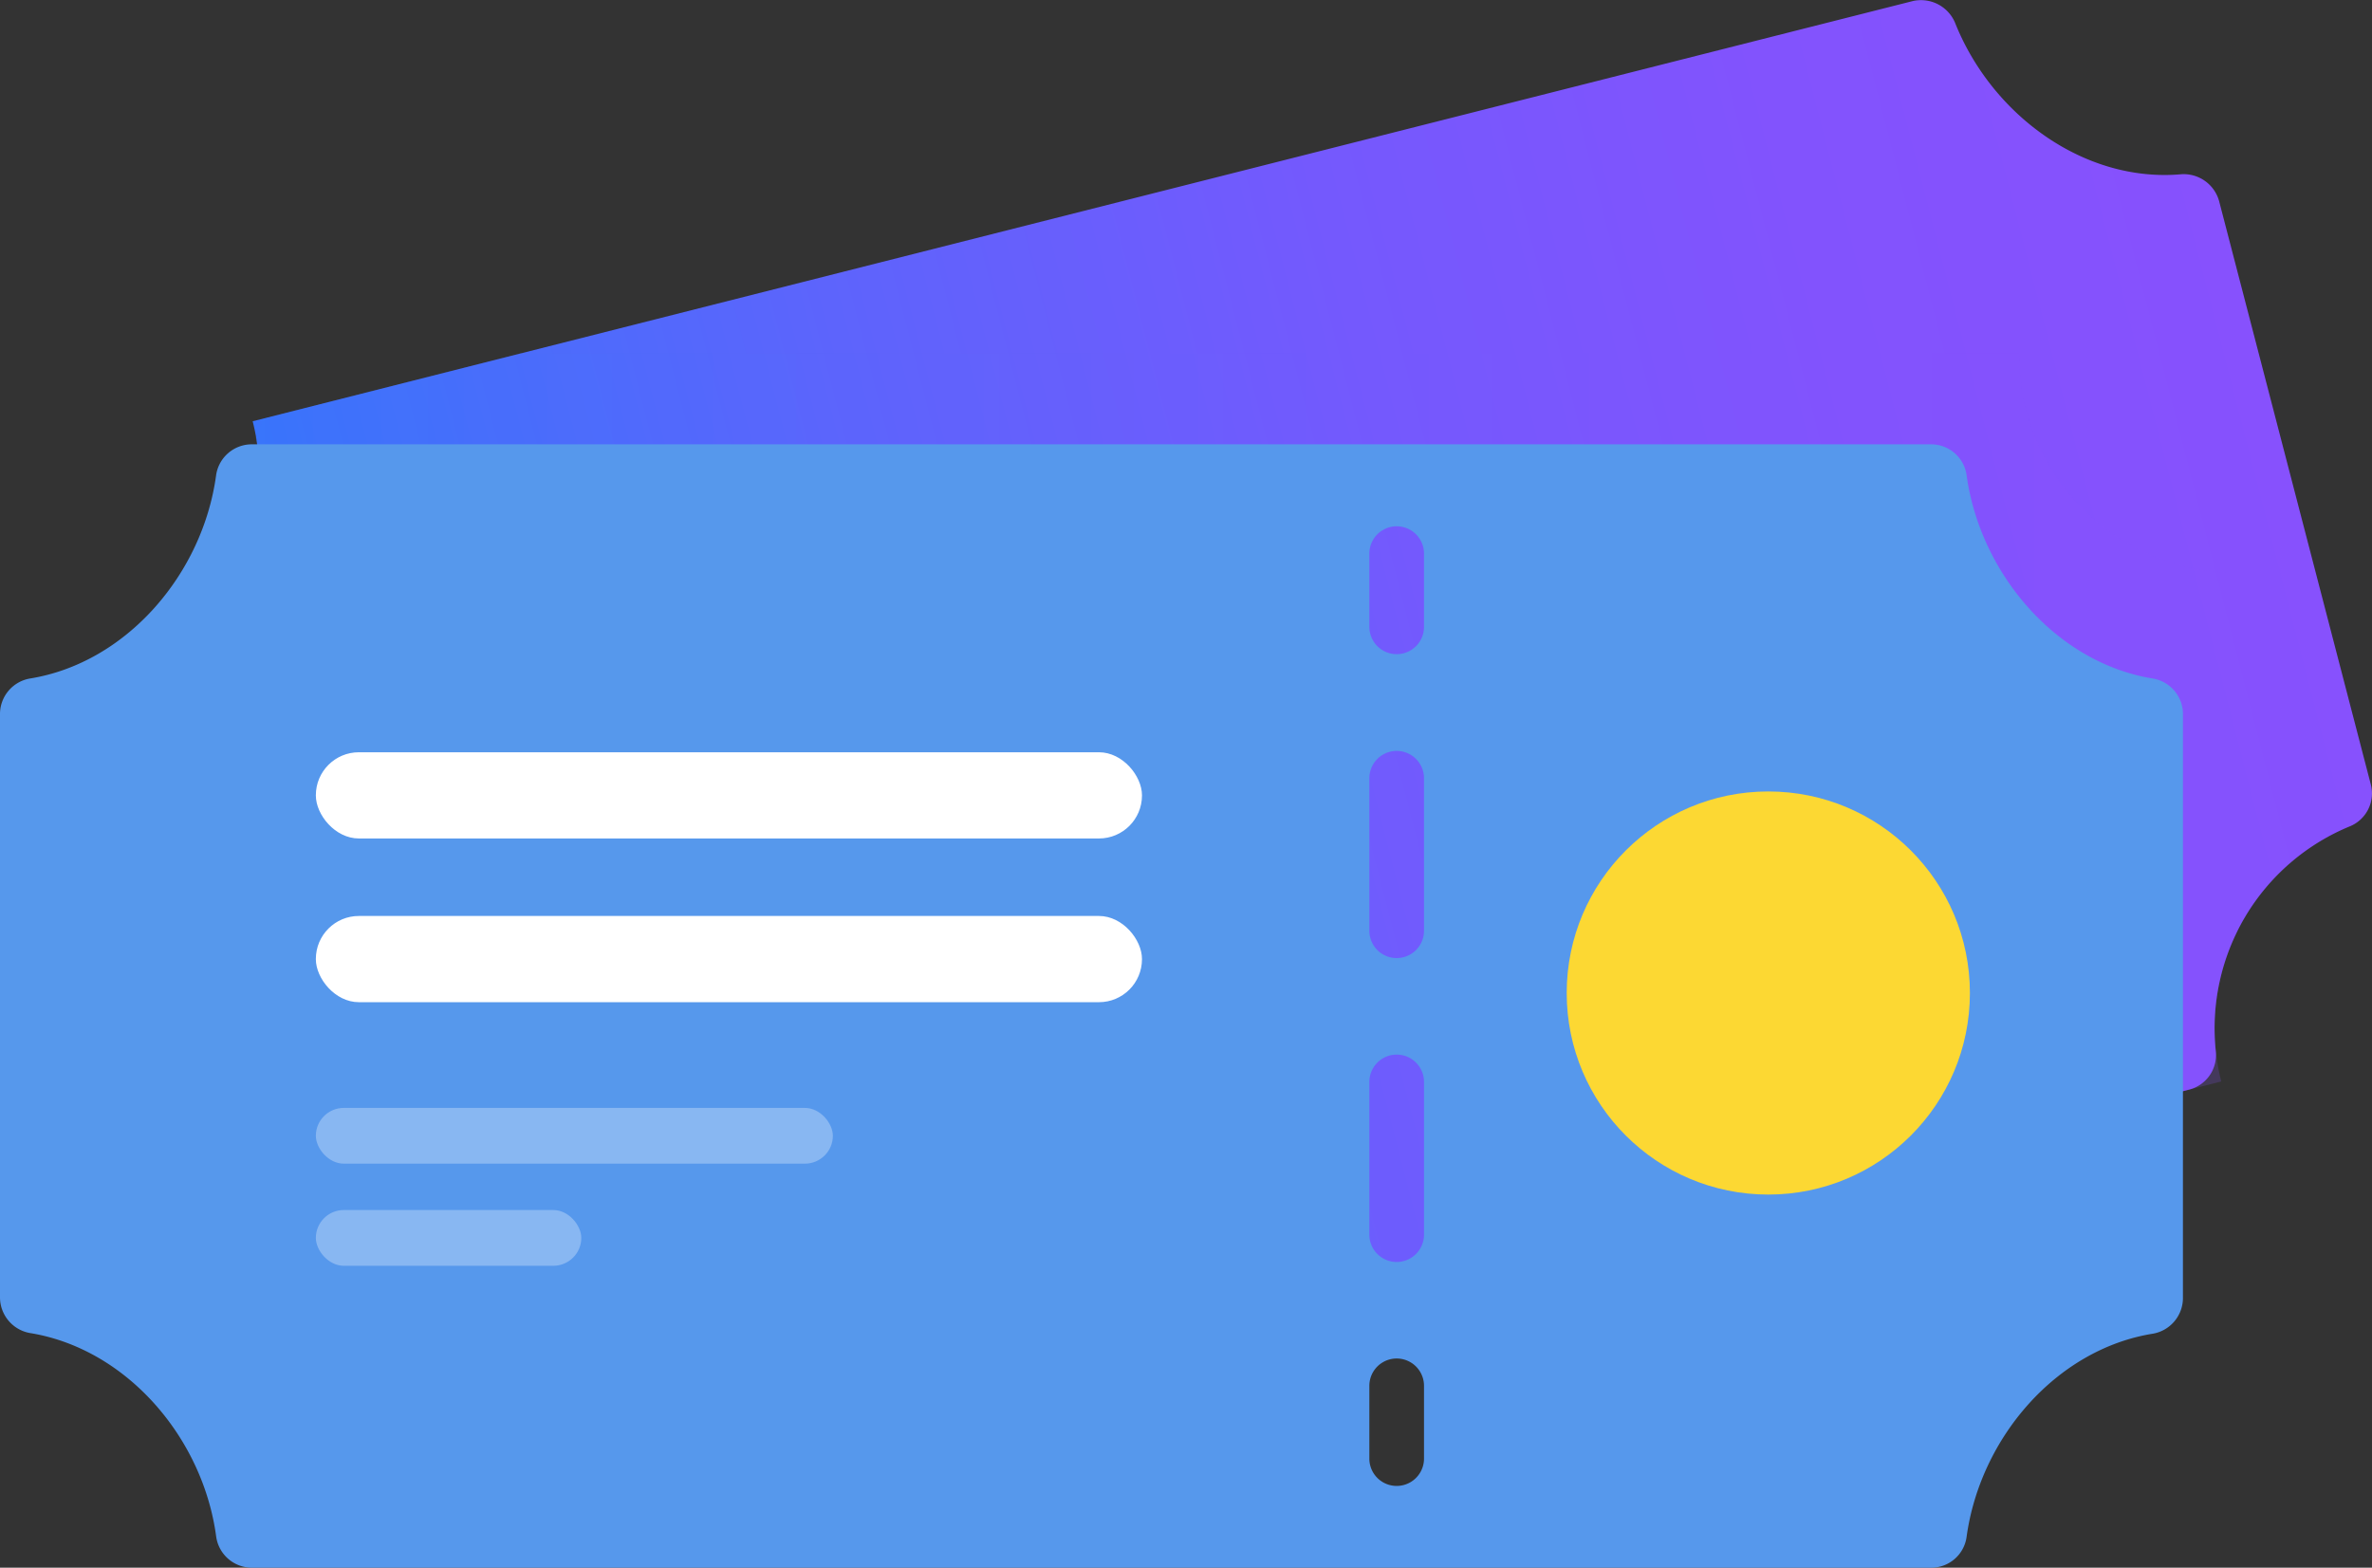 <svg xmlns="http://www.w3.org/2000/svg" xmlns:xlink="http://www.w3.org/1999/xlink" viewBox="0 0 105.89 70"><rect x="0" y="0" width="105.89" height="70" fill="#333333" stroke="none"/><defs><style>.cls-1{isolation:isolate;}.cls-2{fill:url(#Безымянный_градиент_2);}.cls-3{opacity:0.2;mix-blend-mode:multiply;fill:url(#Безымянный_градиент_2-2);}.cls-4{fill:#5698ec;}.cls-5,.cls-6{fill:#fff;}.cls-5{opacity:0.3;}.cls-7{fill:#fcd833;}</style><linearGradient id="Безымянный_градиент_2" x1="112.29" y1="-87.1" x2="201.6" y2="-87.1" gradientTransform="matrix(1.06, -0.27, 0.25, 0.97, -89.37, 160.02)" gradientUnits="userSpaceOnUse"><stop offset="0" stop-color="#297bfb"/><stop offset="0.13" stop-color="#3e72fb"/><stop offset="0.37" stop-color="#5d64fc"/><stop offset="0.6" stop-color="#7459fd"/><stop offset="0.81" stop-color="#8253fd"/><stop offset="1" stop-color="#8751fd"/></linearGradient><linearGradient id="Безымянный_градиент_2-2" x1="4.22" y1="40.86" x2="99.88" y2="40.86" gradientTransform="matrix(1, 0, 0, 1, 0, 0)" xlink:href="#Безымянный_градиент_2"/></defs><title>имг 8</title><g class="cls-1"><g id="Слой_2" data-name="Слой 2"><g id="Категории"><g id="имг_8" data-name="имг 8"><path class="cls-2" d="M97.7,48.66,23.59,67.43a9.75,9.75,0,0,0-11.84-7.05L4.22,30.65a9.75,9.75,0,0,0,7.06-11.84L85.38.05A1.65,1.65,0,0,1,87.27,1c1.64,4.14,5.79,7.17,10.11,6.78A1.64,1.64,0,0,1,99.07,9l6.76,26a1.59,1.59,0,0,1-.91,1.89,9.75,9.75,0,0,0-6,10.08A1.59,1.59,0,0,1,97.7,48.66Z"/><path class="cls-3" d="M90.14,15.78H23.24L11.74,18.7a8.71,8.71,0,0,1-.32.85,9.73,9.73,0,0,1-7.2,11.1l7.53,29.73a9.74,9.74,0,0,1,11.32,5.56h6.42L99.16,48.29a9.75,9.75,0,0,1,.72-6.71v-16A9.74,9.74,0,0,1,90.14,15.78Z"/><path class="cls-4" d="M96.12,30.3c-4.31-.69-7.73-4.68-8.33-9.1a1.6,1.6,0,0,0-1.6-1.36H11.25a1.61,1.61,0,0,0-1.6,1.36c-.59,4.42-4,8.41-8.33,9.1A1.61,1.61,0,0,0,0,31.91v26a1.62,1.62,0,0,0,1.32,1.61c4.32.69,7.74,4.67,8.33,9.09A1.61,1.61,0,0,0,11.25,70H86.19a1.59,1.59,0,0,0,1.6-1.36c.6-4.42,4-8.4,8.33-9.09a1.62,1.62,0,0,0,1.33-1.61v-26A1.61,1.61,0,0,0,96.12,30.3ZM63.57,65.13a1.22,1.22,0,0,1-2.44,0V61.88a1.22,1.22,0,1,1,2.44,0Zm0-10a1.22,1.22,0,0,1-2.44,0V48.31a1.22,1.22,0,0,1,2.44,0Zm0-13.57a1.22,1.22,0,0,1-2.44,0V34.75a1.22,1.22,0,0,1,2.44,0Zm0-13.57a1.22,1.22,0,0,1-2.44,0V24.72a1.22,1.22,0,1,1,2.44,0Z"/><rect class="cls-5" x="14.1" y="49.47" width="23.08" height="2.49" rx="1.25" ry="1.25"/><rect class="cls-5" x="14.1" y="54.03" width="11.85" height="2.49" rx="1.25" ry="1.25"/><rect class="cls-6" x="14.1" y="40.9" width="36.88" height="3.85" rx="1.92" ry="1.92"/><rect class="cls-6" x="14.1" y="33.59" width="36.88" height="3.85" rx="1.92" ry="1.92"/><circle class="cls-7" cx="78.94" cy="44.34" r="9"/></g></g></g></g></svg>